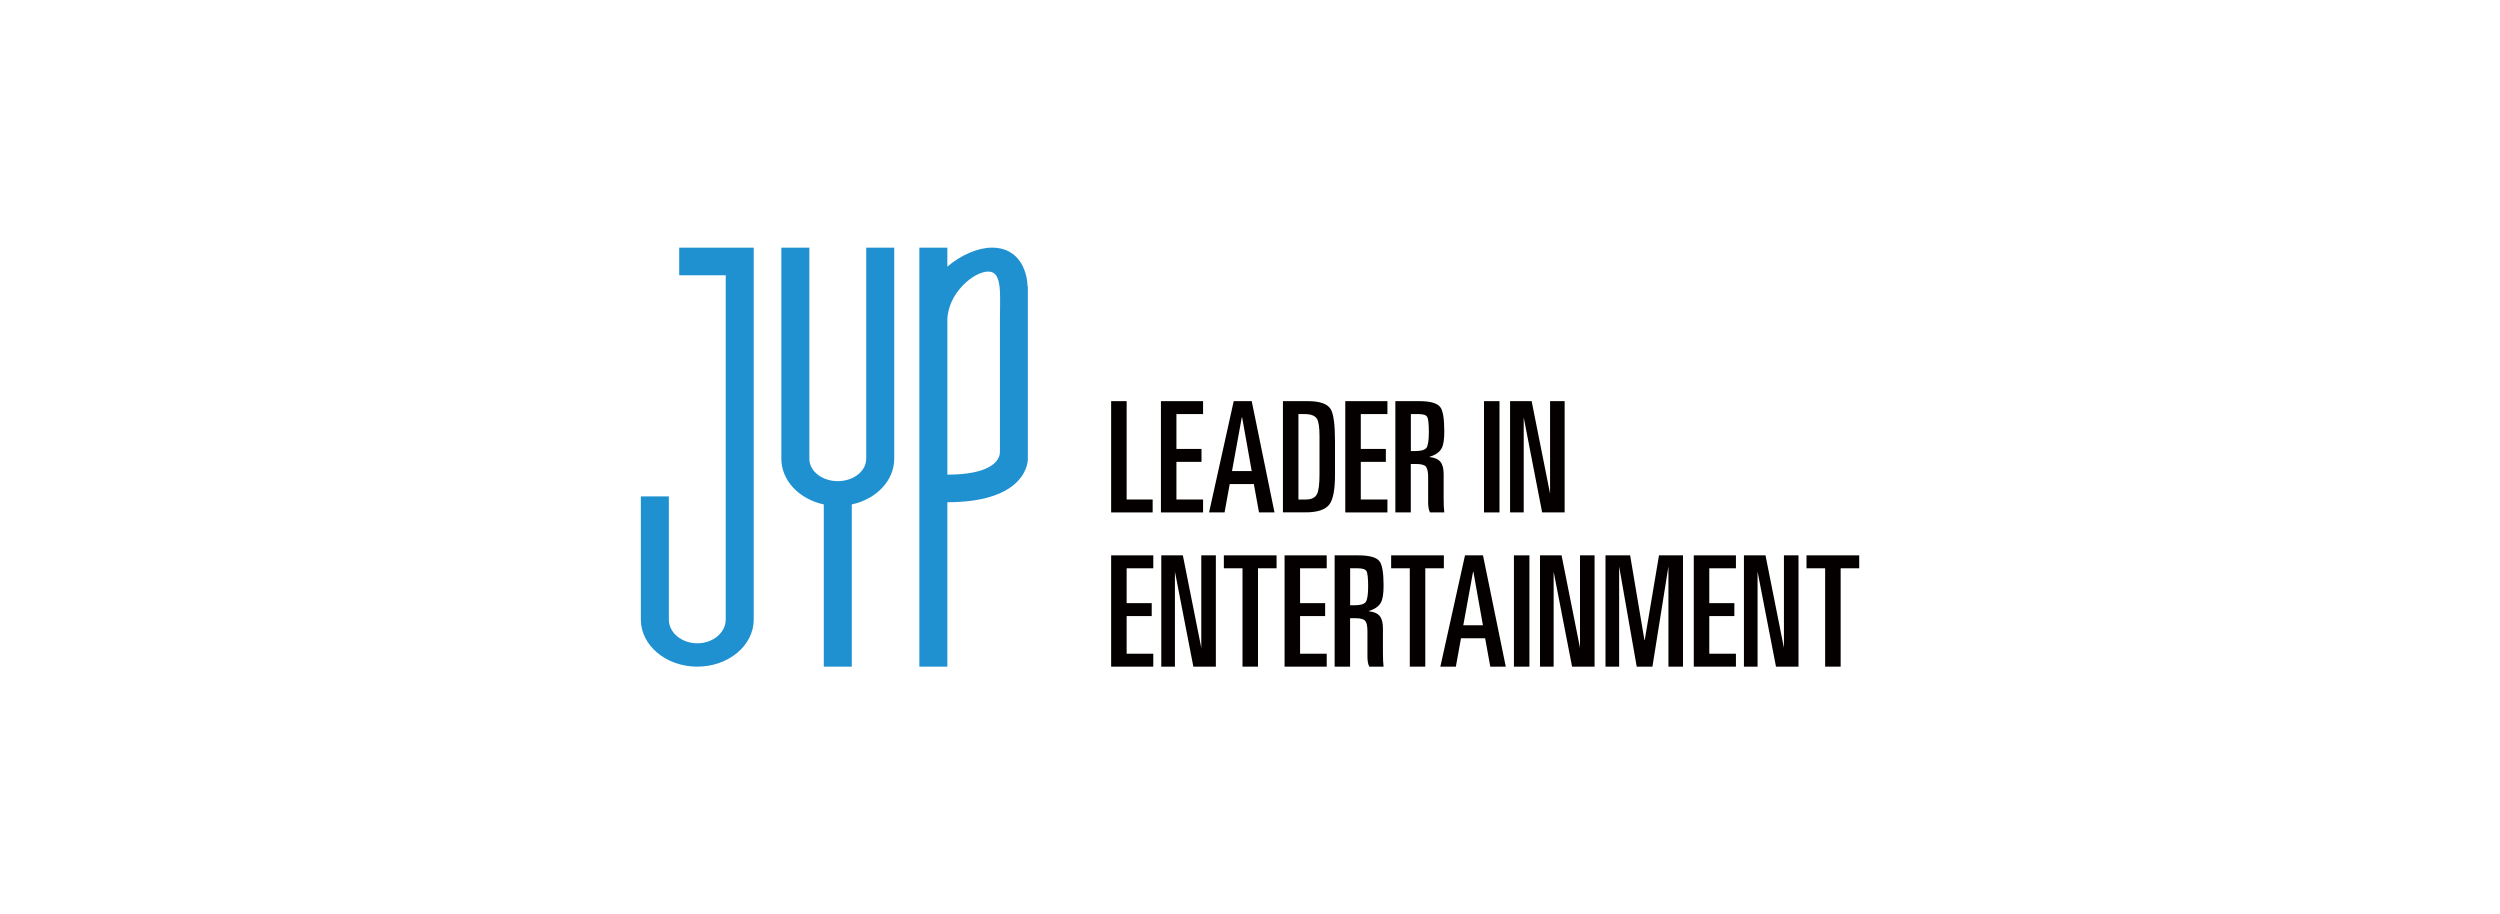 <?xml version="1.0" encoding="UTF-8"?>
<svg id="_레이어_2" data-name="레이어 2" xmlns="http://www.w3.org/2000/svg" viewBox="0 0 350 128">
  <defs>
    <style>
      .cls-1 {
        fill: #040000;
      }

      .cls-2 {
        fill: none;
      }

      .cls-3 {
        fill: #1f91d1;
      }
    </style>
  </defs>
  <g id="_레이어_1-2" data-name="레이어 1">
    <g>
      <rect class="cls-2" width="350" height="128"/>
      <g>
        <g>
          <path class="cls-1" d="M155.56,71.74v-15.58h2.17v13.77h3.64v1.81h-5.81Z"/>
          <path class="cls-1" d="M162.53,71.74v-15.58h5.9v1.81h-3.73v4.88h3.51v1.81h-3.51v5.27h3.73v1.81h-5.9Z"/>
          <path class="cls-1" d="M169.27,71.74l3.45-15.58h2.52l3.19,15.58h-2.17l-.72-3.97h-3.38l-.72,3.97h-2.17Zm4.58-13.3l-1.37,7.51h2.76l-1.34-7.51h-.04Z"/>
          <path class="cls-1" d="M179.61,71.74v-15.58h3.49c1.69,0,2.76,.38,3.21,1.14,.39,.65,.59,2.17,.59,4.55v4.64c0,2.04-.26,3.42-.78,4.12-.56,.75-1.69,1.12-3.36,1.12h-3.15Zm2.17-13.77v11.96h1.04c.78,0,1.3-.25,1.56-.76,.23-.46,.35-1.38,.35-2.76v-5.35c0-1.22-.12-2.03-.35-2.42-.28-.45-.85-.67-1.74-.67h-.87Z"/>
          <path class="cls-1" d="M188.34,71.74v-15.58h5.9v1.81h-3.73v4.88h3.51v1.81h-3.51v5.27h3.73v1.81h-5.9Z"/>
          <path class="cls-1" d="M195.35,71.74v-15.58h3.36c1.53,0,2.51,.28,2.93,.84,.38,.5,.56,1.64,.56,3.41,0,1.11-.12,1.89-.37,2.35-.28,.53-.84,.93-1.69,1.19v.04c.72,.07,1.23,.3,1.53,.68,.3,.38,.44,.95,.44,1.69v3.39c0,.89,.03,1.55,.09,1.99h-2c-.17-.32-.26-.78-.26-1.4v-3.52c0-.75-.11-1.24-.31-1.49-.21-.25-.67-.37-1.38-.37h-.74v6.78h-2.17Zm2.17-13.77v5.18h.56c.85,0,1.39-.15,1.62-.45,.22-.3,.34-1.04,.34-2.2s-.08-1.86-.23-2.13c-.15-.27-.57-.4-1.25-.4h-1.04Z"/>
          <path class="cls-1" d="M207.76,71.74v-15.58h2.17v15.58h-2.17Z"/>
          <path class="cls-1" d="M211.41,71.74v-15.58h3.02l2.58,12.95v-12.95h2.04v15.58h-3.15l-2.58-13.3v13.3h-1.91Z"/>
          <path class="cls-1" d="M155.56,93.33v-15.58h5.9v1.81h-3.73v4.88h3.51v1.81h-3.51v5.27h3.73v1.81h-5.9Z"/>
          <path class="cls-1" d="M162.58,93.33v-15.58h3.02l2.58,12.95v-12.95h2.04v15.58h-3.15l-2.58-13.3v13.3h-1.91Z"/>
          <path class="cls-1" d="M171.34,79.56v-1.81h7.38v1.81h-2.6v13.77h-2.17v-13.77h-2.6Z"/>
          <path class="cls-1" d="M179.84,93.33v-15.58h5.9v1.81h-3.73v4.88h3.51v1.81h-3.51v5.27h3.73v1.81h-5.9Z"/>
          <path class="cls-1" d="M186.85,93.33v-15.58h3.36c1.53,0,2.51,.28,2.93,.84,.38,.5,.56,1.64,.56,3.41,0,1.11-.12,1.89-.37,2.35-.28,.53-.84,.93-1.69,1.19v.04c.72,.07,1.23,.3,1.53,.68,.3,.38,.44,.95,.44,1.69v3.39c0,.89,.03,1.55,.09,1.99h-2c-.17-.32-.26-.78-.26-1.4v-3.52c0-.75-.1-1.24-.31-1.49-.21-.25-.67-.37-1.38-.37h-.74v6.78h-2.17Zm2.17-13.77v5.18h.56c.85,0,1.39-.15,1.62-.45,.22-.3,.34-1.04,.34-2.2s-.08-1.86-.23-2.13c-.15-.27-.57-.4-1.25-.4h-1.04Z"/>
          <path class="cls-1" d="M194.76,79.56v-1.81h7.38v1.81h-2.6v13.77h-2.17v-13.77h-2.6Z"/>
          <path class="cls-1" d="M201.65,93.33l3.45-15.58h2.52l3.19,15.58h-2.17l-.72-3.97h-3.38l-.72,3.97h-2.17Zm4.58-13.3l-1.37,7.51h2.75l-1.34-7.51h-.04Z"/>
          <path class="cls-1" d="M211.95,93.33v-15.58h2.17v15.58h-2.17Z"/>
          <path class="cls-1" d="M215.6,93.33v-15.58h3.02l2.58,12.95v-12.95h2.04v15.58h-3.15l-2.58-13.3v13.3h-1.91Z"/>
          <path class="cls-1" d="M224.77,93.33v-15.58h3.45l2,11.87h.04l2-11.87h3.36v15.58h-2.04v-14.03l-2.24,14.03h-2.2l-2.46-14.03v14.03h-1.91Z"/>
          <path class="cls-1" d="M237.13,93.33v-15.58h5.9v1.81h-3.73v4.88h3.51v1.81h-3.51v5.27h3.73v1.81h-5.9Z"/>
          <path class="cls-1" d="M244.15,93.33v-15.58h3.02l2.58,12.95v-12.95h2.04v15.58h-3.15l-2.58-13.3v13.3h-1.91Z"/>
          <path class="cls-1" d="M252.91,79.56v-1.81h7.38v1.81h-2.6v13.77h-2.17v-13.77h-2.6Z"/>
        </g>
        <g>
          <path class="cls-3" d="M121.27,58.54v5.69c0,1.73-1.78,3.13-3.98,3.13s-3.98-1.4-3.98-3.13v-29.56h-3.92v29.56c0,3.08,2.53,5.66,5.94,6.39v22.71h3.92v-22.71c3.41-.73,5.94-3.31,5.94-6.39v-29.56h-3.92v23.87Z"/>
          <path class="cls-3" d="M95.09,34.67v3.87h6.51v48.2c0,1.83-1.78,3.32-3.98,3.32s-3.98-1.49-3.98-3.32v-17.24h-3.92v17.24c0,3.64,3.54,6.59,7.9,6.59s7.9-2.95,7.9-6.59V34.67h-10.43Z"/>
          <path class="cls-3" d="M143.85,40.1c0-1.55-.8-5.43-4.97-5.43-1.95,0-4.3,1-6.25,2.65v-2.65h-3.92v58.66h3.92v-23.02c10.08,0,11.27-4.72,11.27-6.09,0-.04,0-.09,0-.13v-24h-.06Zm-3.86,4.79v18.38c0,1.33-1.49,3.18-7.36,3.18v-21.56c0-3.79,3.68-6.87,5.71-6.87,1.2,0,1.55,1.07,1.65,2.72,.06,1.15,0,2.59,0,4.15Z"/>
        </g>
      </g>
    </g>
  </g>
</svg>